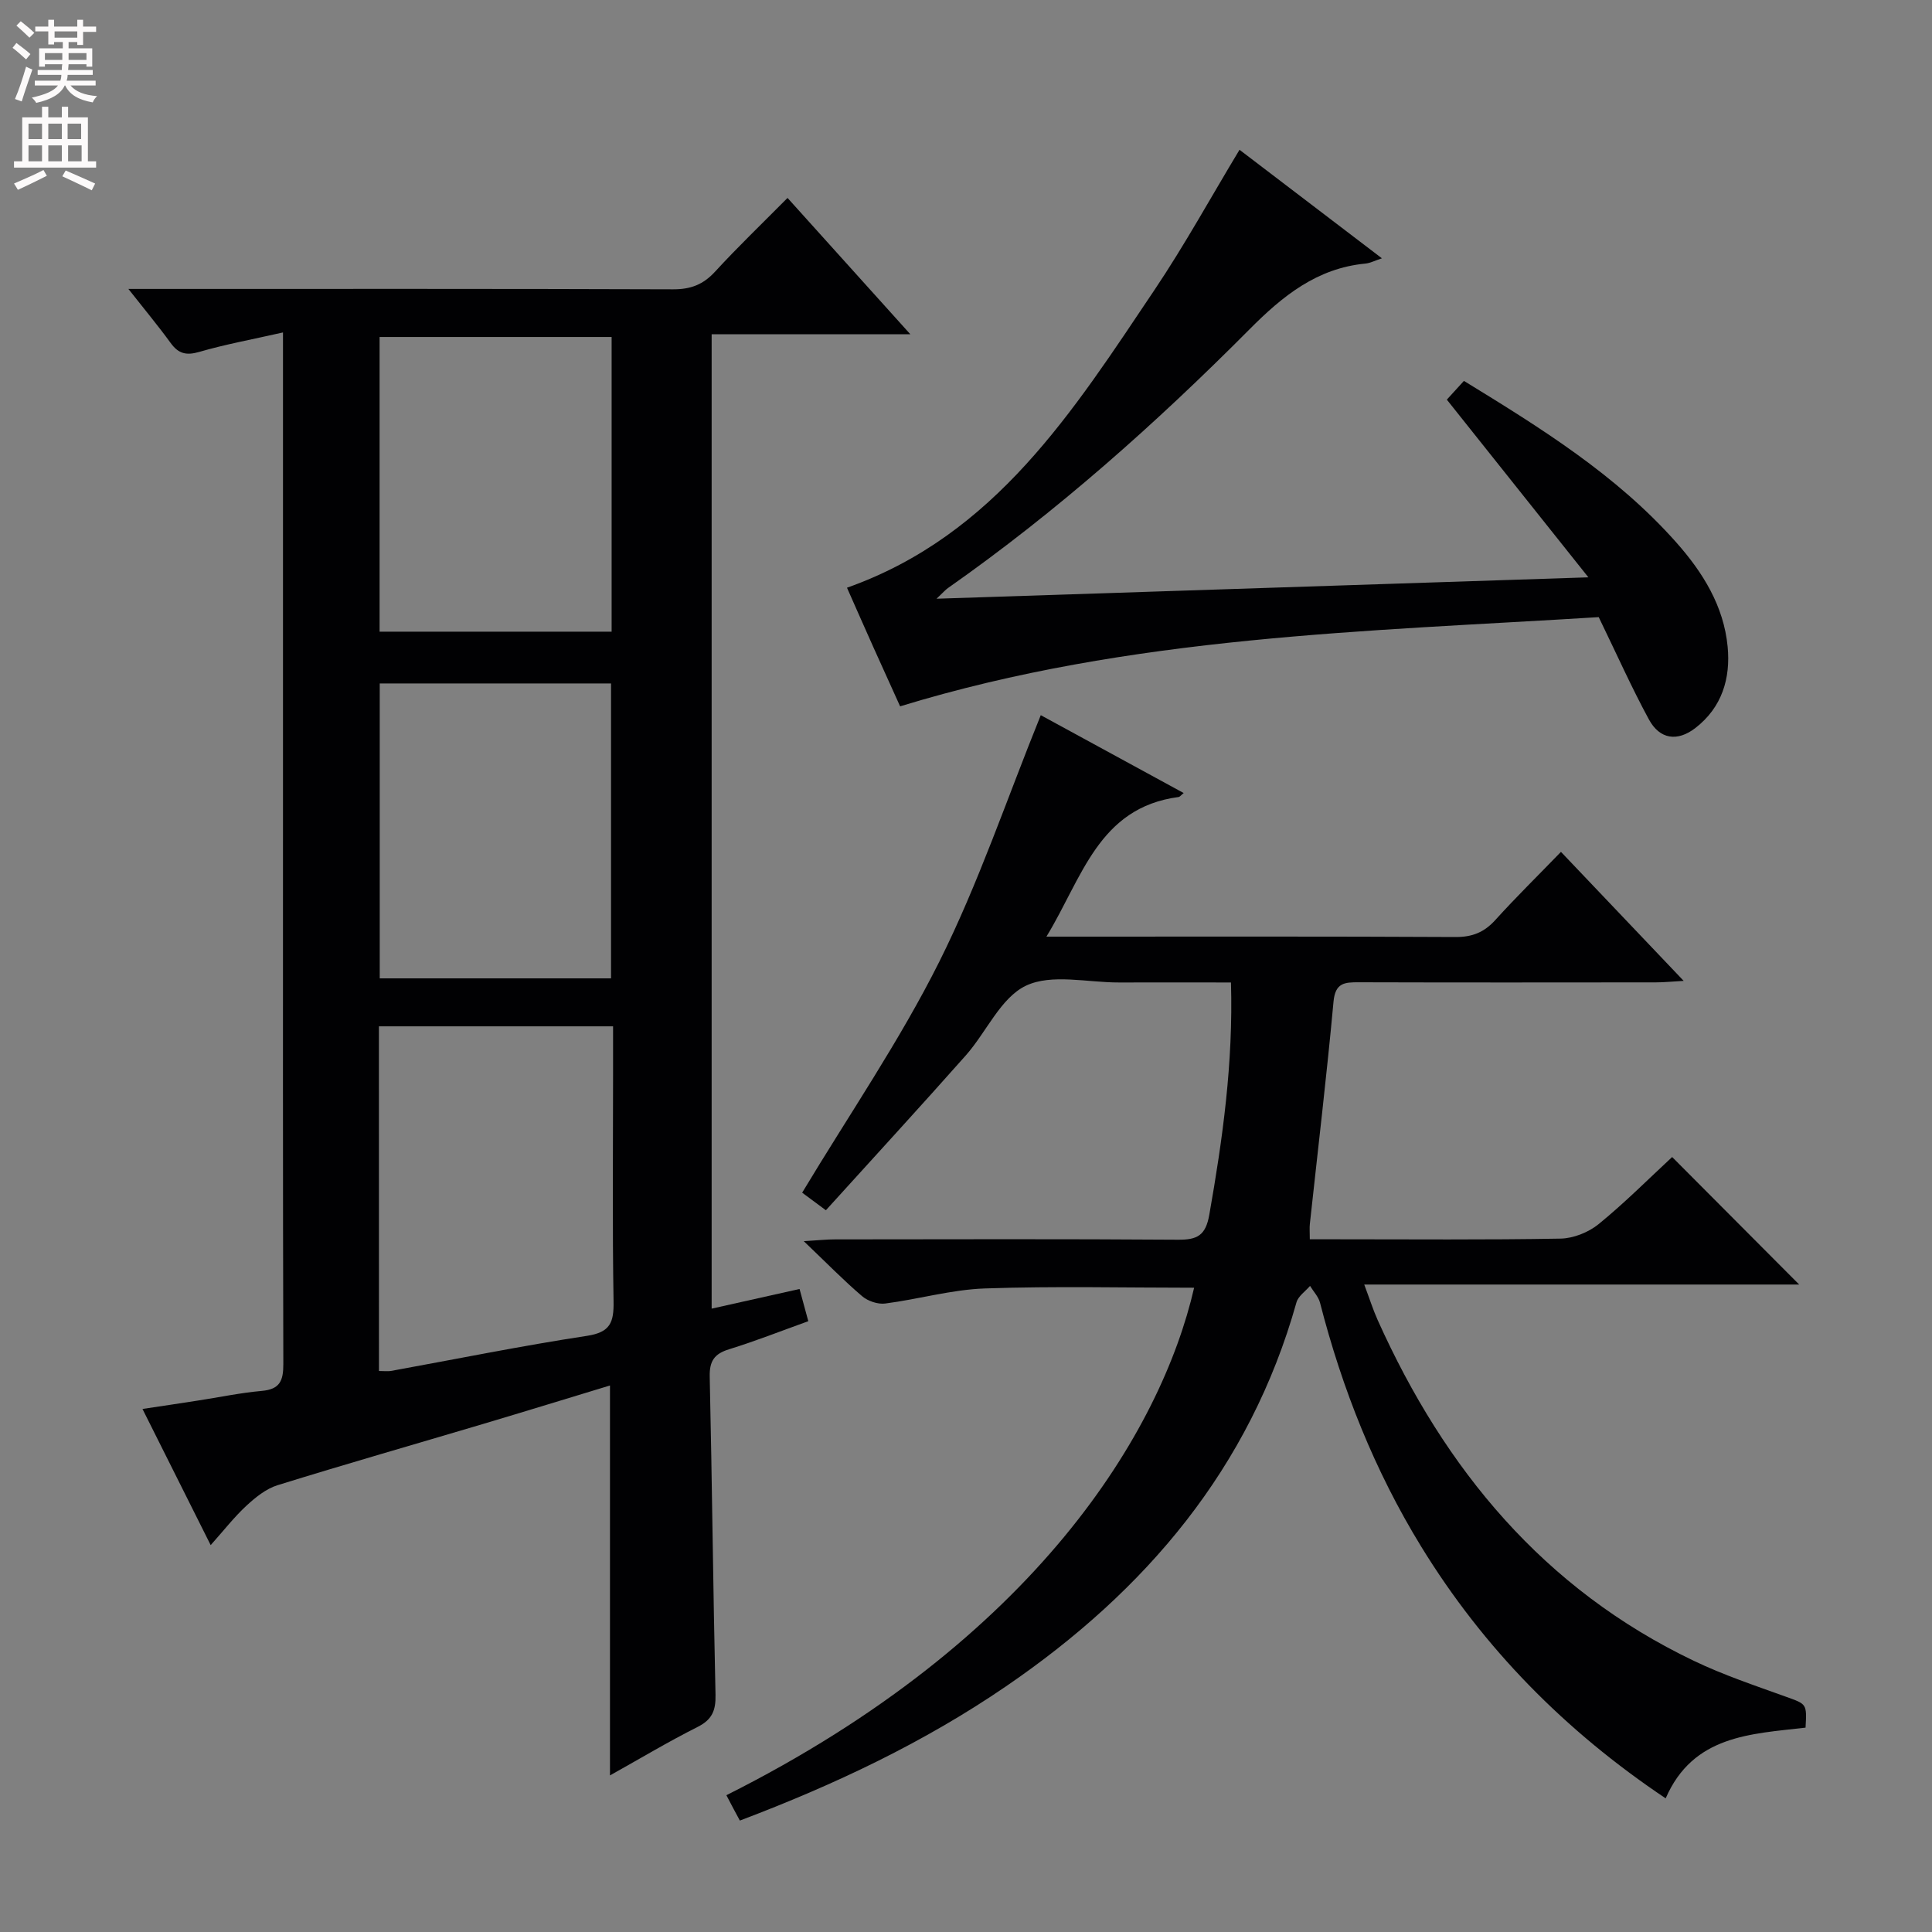 <svg enable-background="new 0 0 400 400" viewBox="0 0 400 400" xmlns="http://www.w3.org/2000/svg"><rect x="0" y="0" width="400" height="400" fill="#808080" stroke="none"/><g fill="#010103"><path d="m58.59 68.83c-6.48 1.47-11.99 2.47-17.34 4.03-2.7.78-4.31.37-5.92-1.85-2.54-3.5-5.31-6.82-8.75-11.19h5.81c35.66 0 71.31-.05 106.97.08 3.65.01 6.23-.98 8.69-3.66 4.71-5.13 9.74-9.95 15-15.26 8.45 9.37 16.5 18.31 25.43 28.23-14.43 0-27.62 0-41.14 0v201.73c6.04-1.35 11.96-2.68 18.2-4.07.57 2.12 1.12 4.13 1.81 6.67-5.58 2-10.92 4.12-16.4 5.81-3.06.94-4.08 2.44-4.01 5.67.49 21.97.7 43.94 1.2 65.9.07 3.23-.71 5.12-3.72 6.63-6.03 3.03-11.83 6.51-18.13 10.03 0-27.21 0-53.71 0-80.73-8.7 2.64-17.53 5.36-26.39 8-14.15 4.21-28.35 8.27-42.45 12.65-2.36.73-4.55 2.51-6.42 4.23-2.53 2.34-4.67 5.1-7.41 8.17-4.73-9.45-9.24-18.44-14.12-28.19 4.13-.62 7.78-1.16 11.42-1.73 4.43-.68 8.83-1.61 13.29-2.01 3.72-.33 4.46-2.1 4.45-5.53-.11-37.99-.07-75.98-.07-113.97 0-30.99 0-61.98 0-92.97 0-1.77 0-3.57 0-6.67zm19.87 215.02c1.17 0 1.85.1 2.48-.01 13.53-2.46 27.02-5.2 40.6-7.27 4.83-.74 5.56-2.79 5.49-7.12-.26-15.63-.1-31.28-.1-46.91 0-3.28 0-6.56 0-10.05-16.46 0-32.32 0-48.48 0 .01 23.84.01 47.39.01 71.36zm48.05-81.29c0-20.84 0-41.05 0-61.06-16.3 0-32.18 0-47.89 0v61.06zm.12-71.78c0-20.67 0-40.75 0-61.01-16.21 0-32.11 0-48.04 0v61.01z"/><path d="m150.39 371.68c64.13-32.18 90.02-75.38 96.84-105.07-14.46 0-28.91-.35-43.32.15-6.9.24-13.73 2.23-20.63 3.12-1.53.2-3.6-.5-4.79-1.52-3.79-3.23-7.29-6.82-12.08-11.39 3.14-.19 4.79-.37 6.45-.37 23.67-.02 47.33-.1 71 .07 4.01.03 5.75-.85 6.51-5.16 2.77-15.72 4.97-31.44 4.49-48.1-7.97 0-15.6-.02-23.22 0-6.5.02-13.91-1.86-19.23.67-5.24 2.49-8.18 9.61-12.45 14.43-9.49 10.71-19.17 21.24-28.97 32.06-2.31-1.71-3.98-2.95-4.91-3.64 9.72-16.17 20.19-31.42 28.39-47.82 8.13-16.25 13.96-33.65 21.01-51.04 9.22 5.03 19.32 10.53 29.59 16.12-.6.48-.8.79-1.04.82-16.63 2.19-19.97 16.77-27.38 28.91h5.69c26.33 0 52.67-.06 79 .08 3.47.02 5.94-.97 8.25-3.52 4.24-4.69 8.76-9.12 13.59-14.11 8.45 8.88 16.53 17.38 25.41 26.71-2.44.14-4.11.31-5.77.31-20.5.02-41 .04-61.5-.02-2.93-.01-4.87.09-5.23 4.01-1.41 15.36-3.24 30.69-4.9 46.03-.09.81-.01 1.63-.01 3.17h5.42c15.5 0 31 .14 46.5-.14 2.67-.05 5.79-1.3 7.88-3 5.4-4.4 10.34-9.37 15.22-13.89 8.78 8.82 17.43 17.49 26.3 26.4-29.66 0-59.37 0-90.05 0 1.11 2.95 1.82 5.21 2.79 7.37 13.88 30.89 34.39 55.69 65.48 70.55 6.12 2.93 12.61 5.1 19.01 7.41 4.31 1.56 4.38 1.39 4.09 6.41-11.3 1.32-23.28 1.54-28.96 14.64-20.82-13.95-37.72-31.1-50.62-52.13-9.64-15.71-16.36-32.65-20.94-50.47-.32-1.26-1.37-2.34-2.07-3.5-.96 1.13-2.44 2.11-2.81 3.41-9.65 34.37-31.22 59.72-60.11 79.48-16.97 11.61-35.43 20.36-55.13 27.81-.87-1.59-1.76-3.28-2.79-5.25z"/><path d="m331 127.77c-47.88 2.98-96.8 3.82-144.64 18.47-1.77-3.91-3.66-8.06-5.53-12.23-1.83-4.08-3.63-8.18-5.47-12.33 30.72-10.88 46.86-36.64 63.63-61.6 6.28-9.34 11.71-19.25 17.64-29.07 9.72 7.41 19.36 14.76 29.48 22.47-1.44.47-2.41.99-3.41 1.09-10.04.96-17.14 6.7-23.99 13.6-19.39 19.5-39.9 37.76-62.46 53.59-.51.36-.93.86-2.35 2.2 45.11-1.48 89.11-2.92 134.96-4.43-10.29-12.91-19.65-24.66-29.31-36.79.97-1.06 2.15-2.35 3.54-3.88 15.91 9.75 31.57 19.46 43.98 33.46 5.49 6.19 9.82 13.16 10.62 21.57.63 6.55-1.17 12.57-6.66 16.82-3.74 2.9-7.4 2.38-9.65-1.77-3.54-6.52-6.57-13.32-10.38-21.17z"/></g><path d="m2.6 9.9.8-1c.9.7 1.9 1.4 2.9 2.3l-.9 1.1c-1.1-1-2-1.8-2.8-2.4zm.5 10.6c.9-2.1 1.6-4.3 2.3-6.7.4.2.8.4 1.3.6-.7 2.1-1.5 4.3-2.2 6.6zm.3-15.2.9-.9c1 .8 2 1.6 2.8 2.4l-1 1c-.9-.9-1.8-1.7-2.7-2.5zm12.6-1.2h1.2v1.4h2.7v1.1h-2.7v2.7h-1.2v-.6h-1.8v1.3h4.9v3.8h-1.2v-.5h-3.7c0 .4-.1.9-.1 1.2h5.1v1h-5.2c0 .5-.1.9-.2 1.2h6v1h-5.2c1.1 1.3 2.9 2 5.5 2.2-.4.4-.7.8-.9 1.3-2.9-.5-4.8-1.6-5.7-3.5h-.1c-.8 1.7-2.7 2.9-5.9 3.6-.2-.4-.6-.8-.9-1.1 2.8-.6 4.6-1.4 5.4-2.5h-4.8v-1h5.3c.1-.3.2-.7.2-1.2h-4.9v-1h5c0-.4 0-.8.1-1.2h-3.6v.5h-1.2v-3.8h4.9v-1.3h-1.8v.5h-1.2v-2.7h-2.7v-1h2.7v-1.4h1.2v1.4h4.8zm-6.7 8.3h3.6c0-.4 0-.9 0-1.4h-3.6zm1.9-4.6h4.8v-1.3h-4.7v1.3zm6.7 3.2h-3.7v1.4h3.7z" fill="#fcfafa"/><path d="m8.7 22.1h1.3v2.2h2.8v-2.2h1.3v2.2h4.1v9.1h1.7v1.3h-17v-1.3h1.7v-9.1h4.1zm.3 13.1.7 1.2c-1.8.9-3.8 1.9-6 2.9-.2-.4-.5-.8-.8-1.3 2.3-1 4.4-1.9 6.1-2.8zm-3.1-6.4h2.8v-3.2h-2.8zm0 4.6h2.8v-3.3h-2.8zm4.1-4.6h2.8v-3.2h-2.8zm0 4.6h2.8v-3.3h-2.8zm3.6 1.9c2.1.9 4.1 1.8 6.1 2.7l-.7 1.4c-2.2-1.1-4.2-2-6.1-2.9zm3.2-9.7h-2.8v3.2h2.8zm-2.7 7.8h2.8v-3.3h-2.8z" fill="#fcfafa"/></svg>
